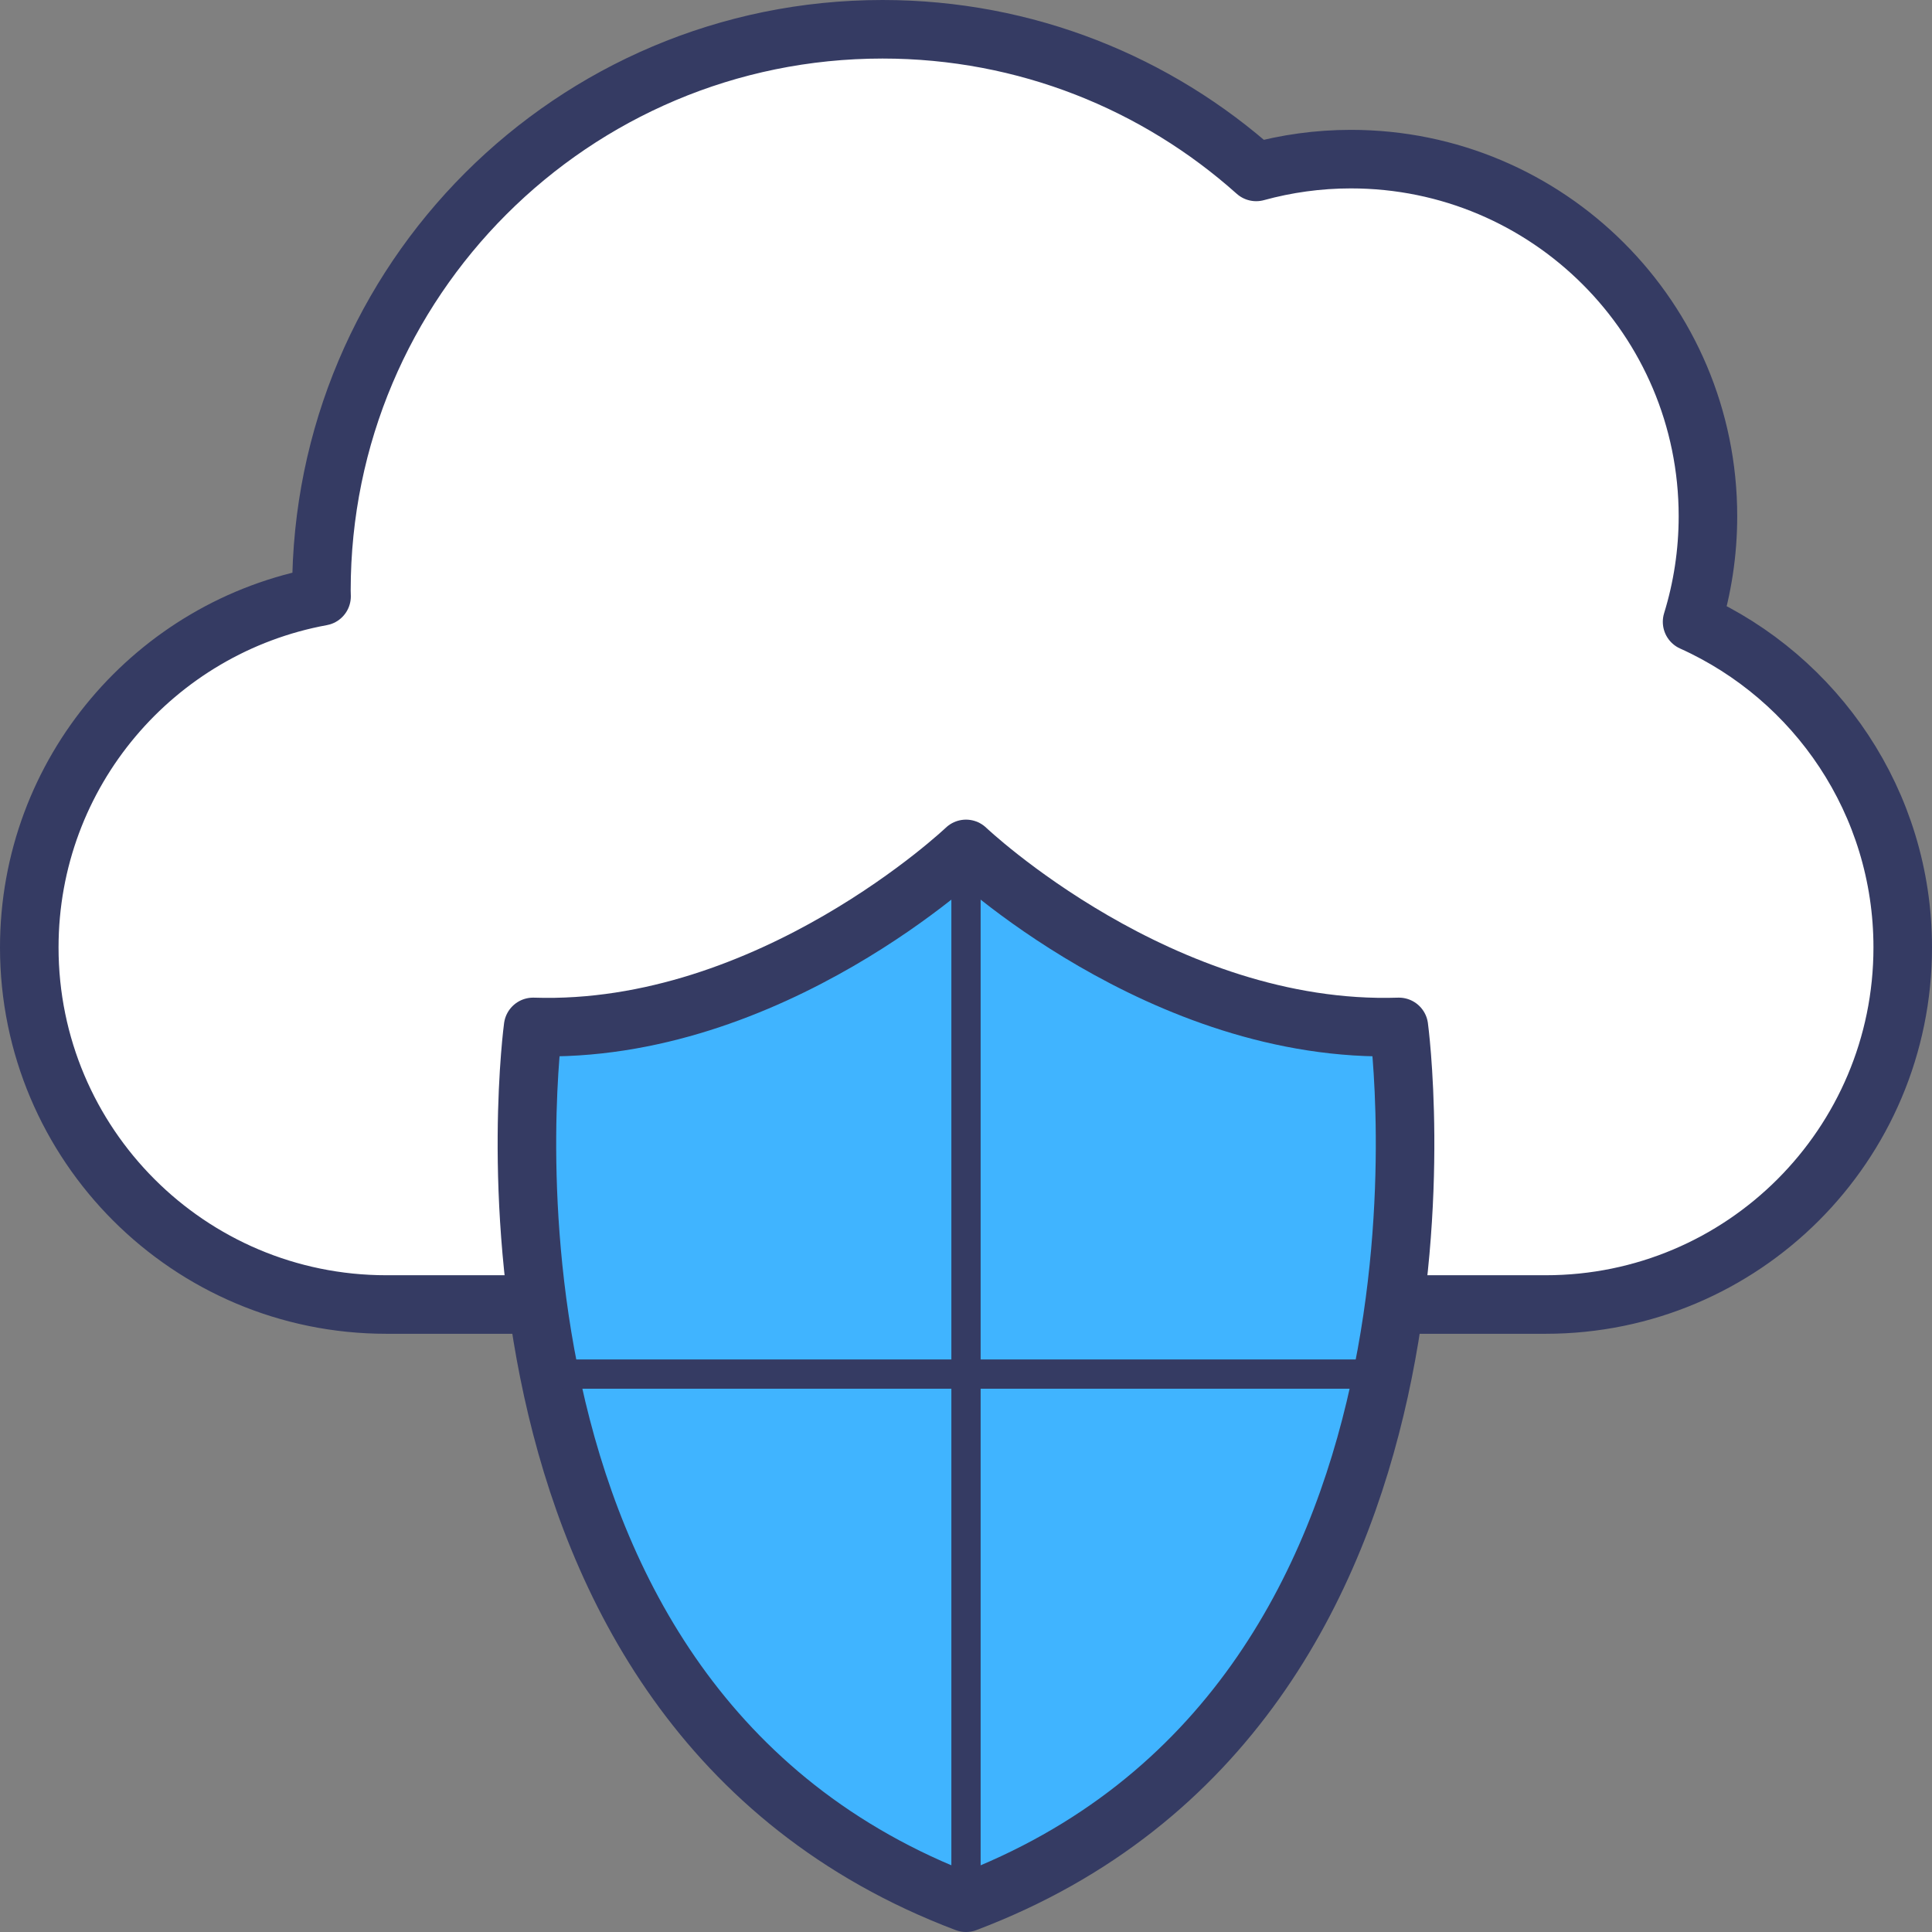<svg width="66" height="66" viewBox="0 0 66 66" fill="none" xmlns="http://www.w3.org/2000/svg">
<rect x="0" y="0" width="66" height="66" fill="#808080" stroke="none"/>
<path d="M47.909 44.564C50.108 44.564 51.829 44.564 52.802 44.564C59.539 44.564 65 39.103 65 32.366C65 27.413 62.045 23.152 57.804 21.242C58.156 20.101 58.346 18.89 58.346 17.634C58.346 10.897 52.885 5.436 46.148 5.436C45.028 5.436 43.944 5.59 42.913 5.873C39.524 2.844 35.052 1 30.148 1C19.562 1 10.98 9.582 10.98 20.168C10.98 20.237 10.985 20.304 10.985 20.372C5.305 21.414 1 26.386 1 32.366C1 39.103 6.461 44.564 13.198 44.564C14.06 44.564 15.8 44.564 18.095 44.564" fill="white"/>
<path d="M47.909 44.564C50.108 44.564 51.829 44.564 52.802 44.564C59.539 44.564 65 39.103 65 32.366C65 27.413 62.045 23.152 57.804 21.242C58.156 20.101 58.346 18.89 58.346 17.634C58.346 10.897 52.885 5.436 46.148 5.436C45.028 5.436 43.944 5.59 42.913 5.873C39.524 2.844 35.052 1 30.148 1C19.562 1 10.98 9.582 10.98 20.168C10.98 20.237 10.985 20.304 10.985 20.372C5.305 21.414 1 26.386 1 32.366C1 39.103 6.461 44.564 13.198 44.564C14.06 44.564 15.8 44.564 18.095 44.564" stroke="#353B63" stroke-width="2" stroke-miterlimit="10" stroke-linecap="round" stroke-linejoin="round"/>
<path d="M47.788 35.081C39.675 35.347 33 29 33 29C33 29 26.326 35.347 18.212 35.081C18.212 35.081 15.07 58.218 33 65C50.929 58.218 47.788 35.081 47.788 35.081Z" fill="#40B4FF" stroke="#353B63" stroke-width="2" stroke-miterlimit="10" stroke-linecap="round" stroke-linejoin="round"/>
<path d="M33 29.825V64.057" stroke="#353B63" stroke-miterlimit="10" stroke-linecap="round" stroke-linejoin="round"/>
<path d="M46.658 46.941H19.343" stroke="#353B63" stroke-miterlimit="10" stroke-linecap="round" stroke-linejoin="round"/>
</svg>
